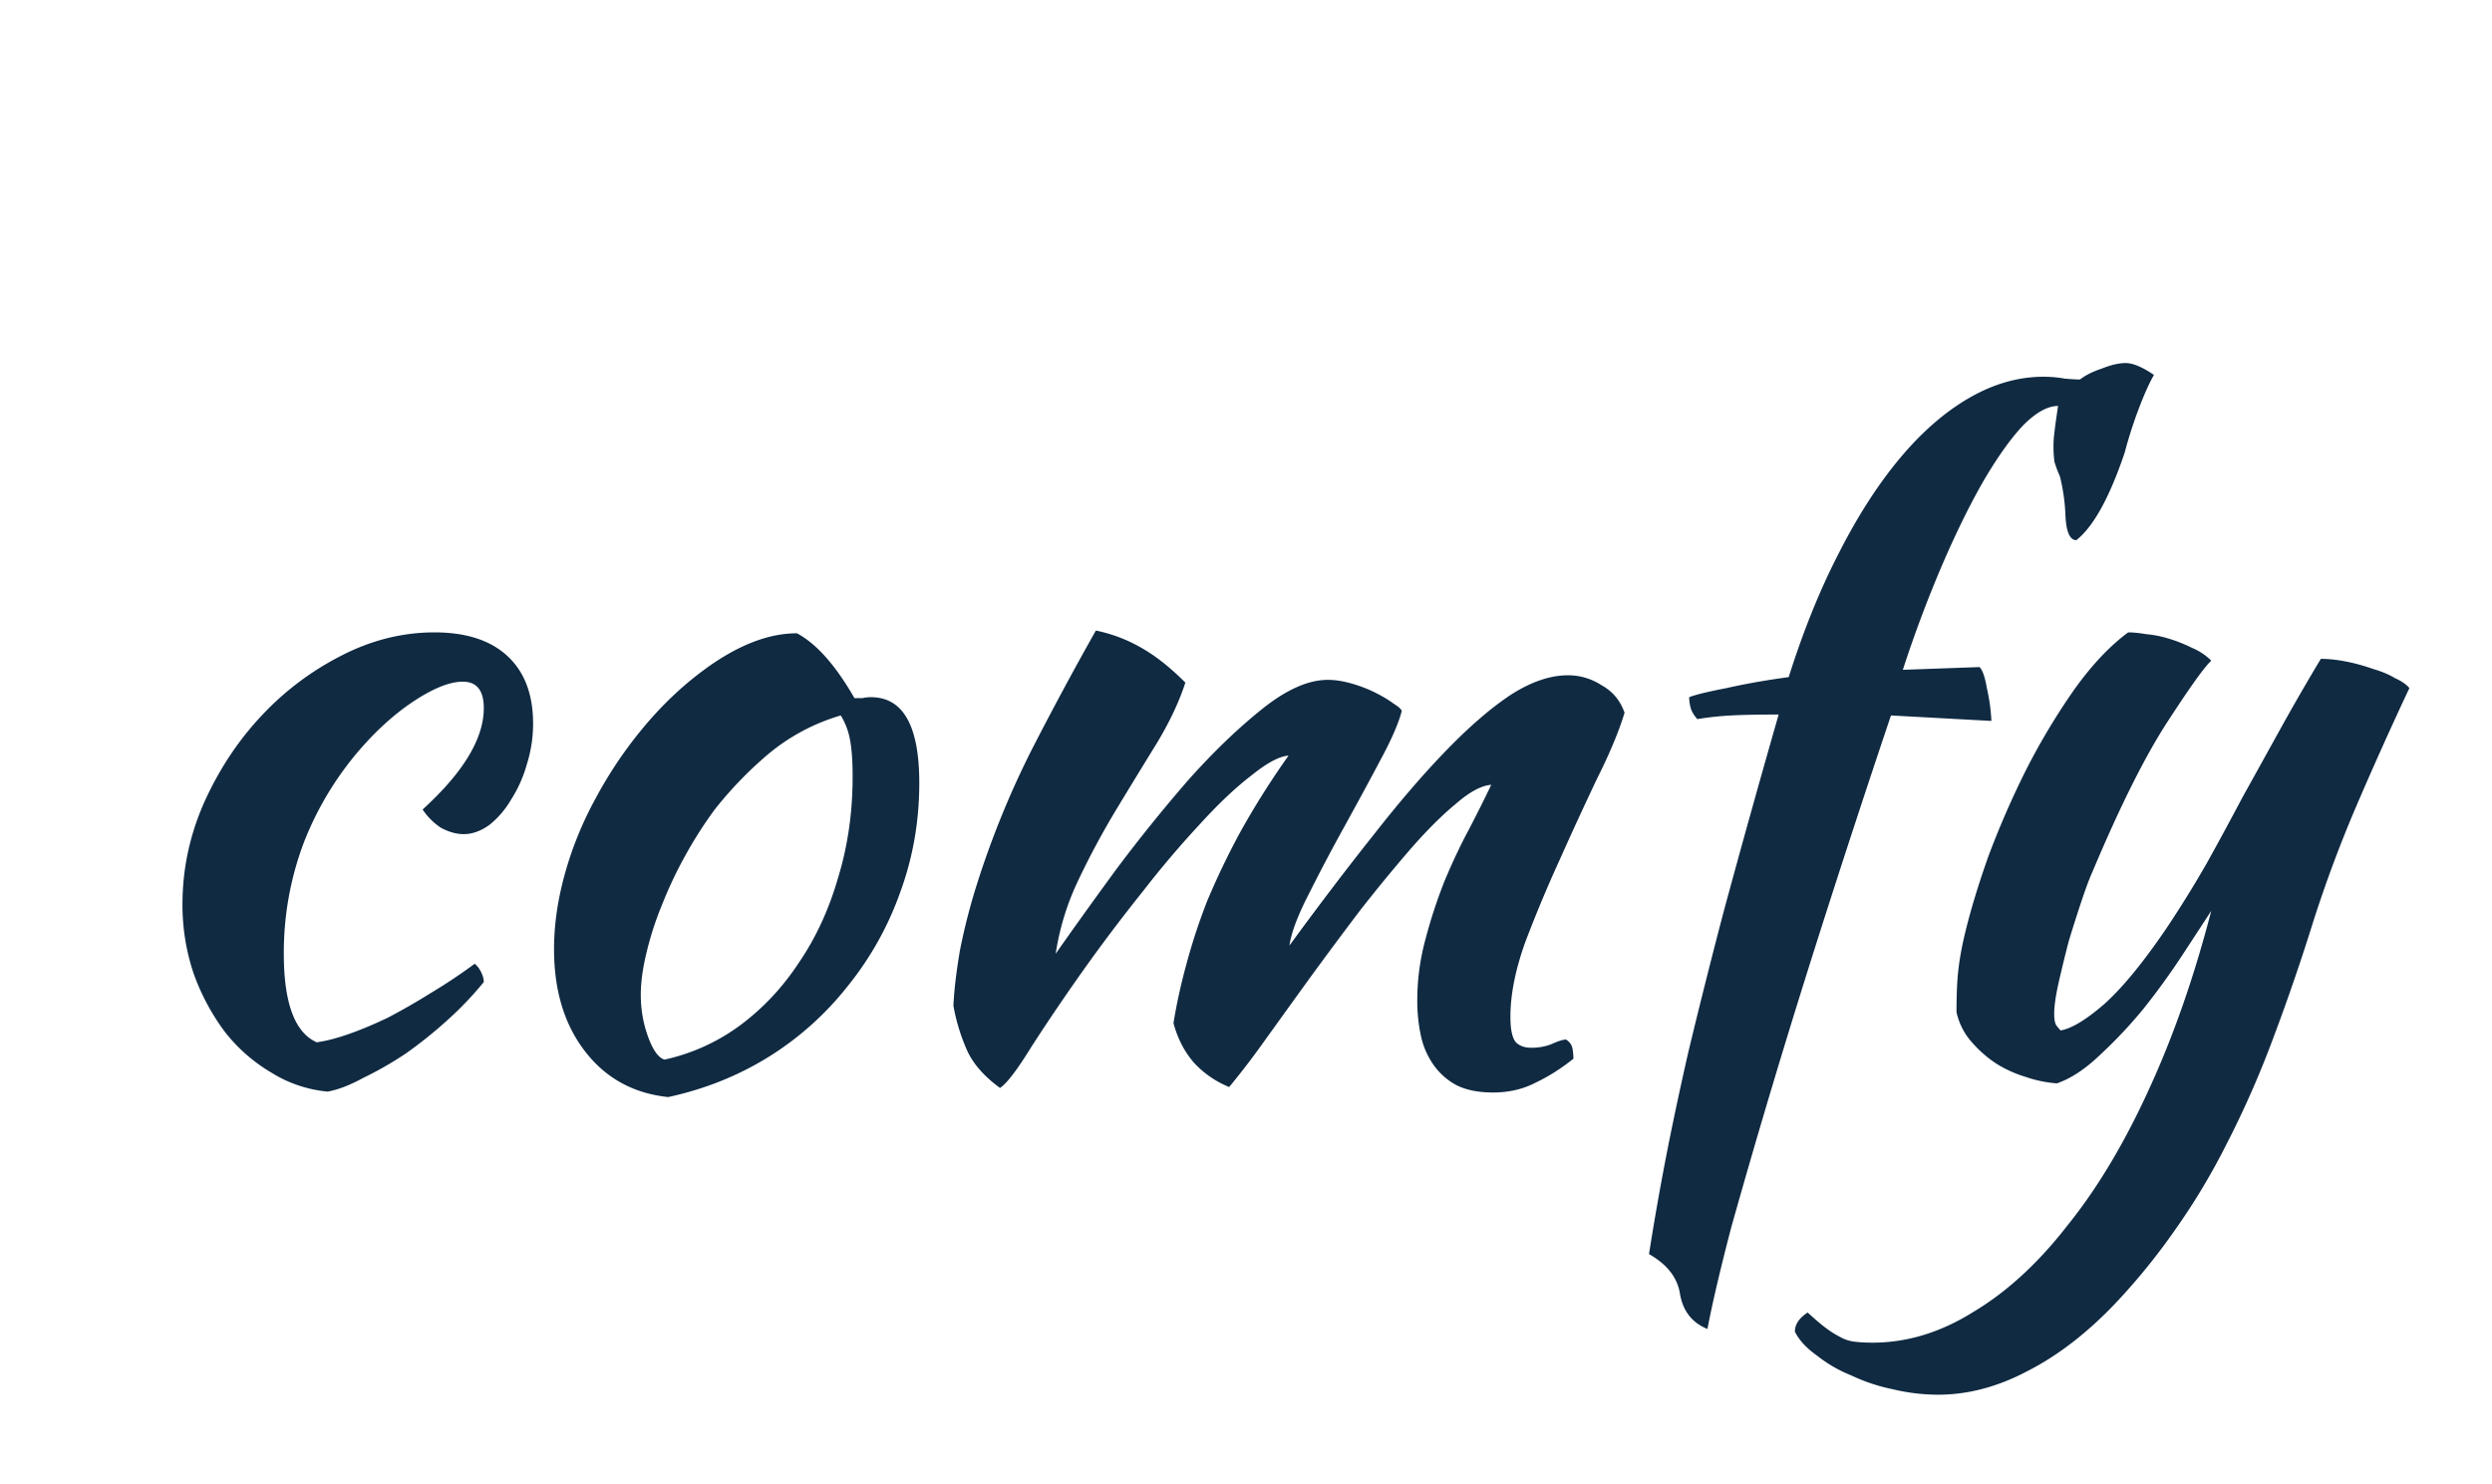 <svg xmlns="http://www.w3.org/2000/svg" width="131" height="78" fill="none" viewBox="0 0 131 78"><g filter="url(#a)"><path fill="#102A42" d="M9.592 43.552c0-1.824.368-3.584 1.104-5.28.768-1.728 1.76-3.248 2.976-4.56a15.108 15.108 0 0 1 4.224-3.216c1.6-.832 3.248-1.248 4.944-1.248 1.664 0 2.944.416 3.84 1.248.896.832 1.344 2.016 1.344 3.552 0 .736-.112 1.456-.336 2.16a6.746 6.746 0 0 1-.816 1.824 4.74 4.74 0 0 1-1.152 1.344c-.448.32-.896.48-1.344.48-.384 0-.784-.112-1.2-.336a3.428 3.428 0 0 1-.96-.96c2.144-1.952 3.216-3.728 3.216-5.328 0-.928-.368-1.392-1.104-1.392-.64 0-1.44.304-2.4.912-.96.608-1.888 1.408-2.784 2.4a16.775 16.775 0 0 0-3.168 5.136 16.372 16.372 0 0 0-1.056 5.856c0 2.592.576 4.144 1.728 4.656.48-.064 1.04-.208 1.68-.432.64-.224 1.328-.512 2.064-.864a33.523 33.523 0 0 0 2.256-1.296c.8-.48 1.568-.992 2.304-1.536.128.096.24.24.336.432.096.192.144.368.144.528A17.837 17.837 0 0 1 23.56 49.6c-.704.64-1.44 1.232-2.208 1.776a18.38 18.38 0 0 1-2.256 1.296c-.704.384-1.328.624-1.872.72a6.731 6.731 0 0 1-2.976-1.008 8.696 8.696 0 0 1-2.448-2.16 11.71 11.71 0 0 1-1.632-3.072 11.31 11.31 0 0 1-.576-3.6ZM35.125 53.68c-1.824-.192-3.28-.992-4.368-2.4-1.088-1.408-1.632-3.2-1.632-5.376 0-1.28.192-2.608.576-3.984a18.643 18.643 0 0 1 1.632-3.984 22.033 22.033 0 0 1 2.496-3.696c.96-1.152 2-2.144 3.12-2.976 1.76-1.312 3.408-1.968 4.944-1.968 1.024.544 2.032 1.68 3.024 3.408h.432c.128-.032.272-.048.432-.048 1.696 0 2.544 1.504 2.544 4.512 0 2.016-.336 3.936-1.008 5.76a16.736 16.736 0 0 1-2.736 4.896 16.155 16.155 0 0 1-4.176 3.744c-1.6.992-3.36 1.696-5.28 2.112Zm2.448-15.12a22.036 22.036 0 0 0-1.536 2.4 21.99 21.99 0 0 0-1.248 2.64 16.706 16.706 0 0 0-.816 2.544c-.192.8-.288 1.52-.288 2.16 0 .768.128 1.504.384 2.208.256.704.544 1.104.864 1.2 1.44-.32 2.752-.912 3.936-1.776 1.216-.896 2.256-2 3.12-3.312.896-1.312 1.584-2.8 2.064-4.464.512-1.664.768-3.44.768-5.328 0-.832-.048-1.488-.144-1.968a3.628 3.628 0 0 0-.48-1.248 10.578 10.578 0 0 0-3.792 2.016 20.244 20.244 0 0 0-2.832 2.928Zm40.82-1.296c-.513.032-1.137.368-1.873 1.008-.736.608-1.536 1.408-2.4 2.4a84.819 84.819 0 0 0-2.64 3.216 254.207 254.207 0 0 0-2.64 3.552c-.832 1.152-1.616 2.24-2.352 3.264a41.812 41.812 0 0 1-1.872 2.448 5.153 5.153 0 0 1-1.824-1.248c-.512-.576-.88-1.28-1.104-2.112.16-.992.384-2.016.672-3.072a31.588 31.588 0 0 1 1.104-3.36 40.389 40.389 0 0 1 1.728-3.6 43.187 43.187 0 0 1 2.544-4.032c-.48.032-1.136.384-1.968 1.056-.832.64-1.728 1.488-2.688 2.544a51.11 51.11 0 0 0-2.976 3.504 91.514 91.514 0 0 0-2.88 3.792 111.347 111.347 0 0 0-2.976 4.368c-.768 1.248-1.328 1.984-1.68 2.208-.832-.608-1.408-1.264-1.728-1.968a10.12 10.12 0 0 1-.72-2.352c.032-.768.144-1.728.336-2.88a32.25 32.25 0 0 1 .912-3.552 47.428 47.428 0 0 1 2.832-6.96 176.952 176.952 0 0 1 3.408-6.336 7.96 7.96 0 0 1 2.4.912c.736.416 1.504 1.024 2.304 1.824-.32.992-.816 2.048-1.488 3.168a450.278 450.278 0 0 0-2.112 3.456 42.163 42.163 0 0 0-2.016 3.744 13.634 13.634 0 0 0-1.2 3.888c.896-1.28 1.952-2.752 3.168-4.416a83.692 83.692 0 0 1 3.792-4.704c1.312-1.472 2.608-2.72 3.888-3.744 1.28-1.024 2.432-1.536 3.456-1.536.384 0 .8.064 1.248.192.448.128.864.288 1.248.48s.704.384.96.576c.256.16.4.288.432.384-.16.64-.544 1.52-1.152 2.64-.576 1.088-1.2 2.24-1.872 3.456a97.523 97.523 0 0 0-1.872 3.552c-.576 1.12-.912 2.016-1.008 2.688 1.568-2.144 3.04-4.08 4.416-5.808 1.376-1.76 2.672-3.264 3.888-4.512 1.216-1.248 2.336-2.208 3.36-2.88 1.056-.672 2.048-1.008 2.976-1.008.64 0 1.232.176 1.776.528.576.32.976.8 1.2 1.44-.288.96-.768 2.112-1.44 3.456a194.551 194.551 0 0 0-1.968 4.272 70.613 70.613 0 0 0-1.824 4.368c-.512 1.44-.768 2.736-.768 3.888 0 .672.096 1.12.288 1.344.192.192.464.288.816.288.384 0 .736-.064 1.056-.192.352-.16.608-.24.768-.24.192.128.304.288.336.48.032.192.048.368.048.528-.64.512-1.296.928-1.968 1.248-.672.352-1.424.528-2.256.528-.768 0-1.408-.128-1.92-.384a3.456 3.456 0 0 1-1.2-1.056 4.165 4.165 0 0 1-.672-1.536 8.625 8.625 0 0 1-.192-1.872c0-1.088.144-2.16.432-3.216a26.586 26.586 0 0 1 1.008-3.072c.416-.992.848-1.904 1.296-2.736a76.94 76.94 0 0 0 1.152-2.304Zm11.364 28.608c-.8-.32-1.28-.928-1.44-1.824-.128-.864-.672-1.568-1.632-2.112.256-1.632.544-3.28.864-4.944.32-1.664.72-3.552 1.2-5.664a366.649 366.649 0 0 1 1.872-7.44 735.837 735.837 0 0 1 2.88-10.32c-1.056 0-1.888.016-2.496.048-.608.032-1.2.096-1.776.192a1.668 1.668 0 0 1-.336-.528 2.281 2.281 0 0 1-.096-.624c.32-.128.976-.288 1.968-.48.992-.224 2.08-.416 3.264-.576.768-2.432 1.648-4.608 2.64-6.528.992-1.952 2.064-3.616 3.216-4.992 1.152-1.376 2.368-2.432 3.648-3.168 1.28-.736 2.576-1.104 3.888-1.104.384 0 .752.032 1.104.096.352.032.624.048.816.048.288-.224.672-.416 1.152-.576.48-.192.896-.288 1.248-.288.384 0 .88.208 1.488.624-.256.448-.528 1.056-.816 1.824a22.88 22.88 0 0 0-.72 2.256c-.8 2.368-1.648 3.904-2.544 4.608-.352 0-.544-.464-.576-1.392a10.069 10.069 0 0 0-.288-1.968 5.96 5.96 0 0 1-.288-.768 6.323 6.323 0 0 1-.048-.864c0-.192.016-.416.048-.672.032-.288.096-.752.192-1.392-.544 0-1.152.336-1.824 1.008-.64.672-1.328 1.632-2.064 2.88-.704 1.216-1.424 2.672-2.16 4.368a65.224 65.224 0 0 0-2.112 5.616l4.032-.144c.16.16.288.528.384 1.104a9.78 9.78 0 0 1 .24 1.728l-5.28-.288a762.002 762.002 0 0 0-3.408 10.368c-1.056 3.296-2 6.336-2.832 9.12a437.019 437.019 0 0 0-2.16 7.44c-.576 2.208-.992 3.984-1.248 5.328ZM121.57 44.56a111.672 111.672 0 0 1-2.208 6.384 51.094 51.094 0 0 1-2.352 5.28 35.076 35.076 0 0 1-2.688 4.464 33.596 33.596 0 0 1-3.168 3.888c-1.472 1.536-2.992 2.704-4.56 3.504-1.568.832-3.136 1.248-4.704 1.248-.8 0-1.6-.096-2.4-.288a9.52 9.52 0 0 1-2.16-.72 7.184 7.184 0 0 1-1.824-1.056c-.544-.384-.928-.8-1.152-1.248 0-.384.224-.72.672-1.008.384.352.704.624.96.816.256.192.512.352.768.48.224.128.48.208.768.24.256.032.56.048.912.048 1.824 0 3.6-.544 5.328-1.632 1.76-1.056 3.408-2.576 4.944-4.56 1.568-1.952 2.992-4.336 4.272-7.152 1.28-2.784 2.368-5.904 3.264-9.36-.416.64-.928 1.424-1.536 2.352a37.997 37.997 0 0 1-2.016 2.784 24.13 24.13 0 0 1-2.304 2.448c-.768.736-1.52 1.232-2.256 1.488a6.45 6.45 0 0 1-1.632-.336 6.379 6.379 0 0 1-1.584-.72 6.315 6.315 0 0 1-1.296-1.152 3.488 3.488 0 0 1-.768-1.536c0-.928.032-1.664.096-2.208.064-.576.176-1.2.336-1.872.288-1.216.704-2.592 1.248-4.128a46.925 46.925 0 0 1 1.968-4.512 35.126 35.126 0 0 1 2.496-4.176c.928-1.312 1.888-2.336 2.88-3.072.256 0 .576.032.96.096.384.032.784.112 1.2.24.416.128.816.288 1.2.48.384.16.72.384 1.008.672-.352.32-1.12 1.392-2.304 3.216-1.184 1.824-2.496 4.448-3.936 7.872-.16.352-.352.864-.576 1.536a84.347 84.347 0 0 0-.672 2.112 70.167 70.167 0 0 0-.528 2.16c-.16.704-.24 1.264-.24 1.68 0 .256.032.448.096.576.096.128.176.224.24.288.576-.096 1.344-.56 2.304-1.392.96-.864 2.048-2.192 3.264-3.984a58.277 58.277 0 0 0 2.112-3.408c.64-1.152 1.264-2.304 1.872-3.456.64-1.152 1.296-2.336 1.968-3.552a121.673 121.673 0 0 1 2.16-3.744c.416 0 .864.048 1.344.144.48.096.944.224 1.392.384.448.128.832.288 1.152.48.352.16.608.336.768.528a198.528 198.528 0 0 0-2.784 6.192 68.212 68.212 0 0 0-2.304 6.192Z"/></g><defs><filter id="a" width="125.067" height="62.24" x="5.592" y="15.088" color-interpolation-filters="sRGB" filterUnits="userSpaceOnUse"><feFlood flood-opacity="0" result="BackgroundImageFix"/><feColorMatrix in="SourceAlpha" values="0 0 0 0 0 0 0 0 0 0 0 0 0 0 0 0 0 0 127 0"/><feOffset dy="4"/><feGaussianBlur stdDeviation="2"/><feColorMatrix values="0 0 0 0 0 0 0 0 0 0 0 0 0 0 0 0 0 0 0.25 0"/><feBlend in2="BackgroundImageFix" result="effect1_dropShadow"/><feBlend in="SourceGraphic" in2="effect1_dropShadow" result="shape"/></filter></defs></svg>